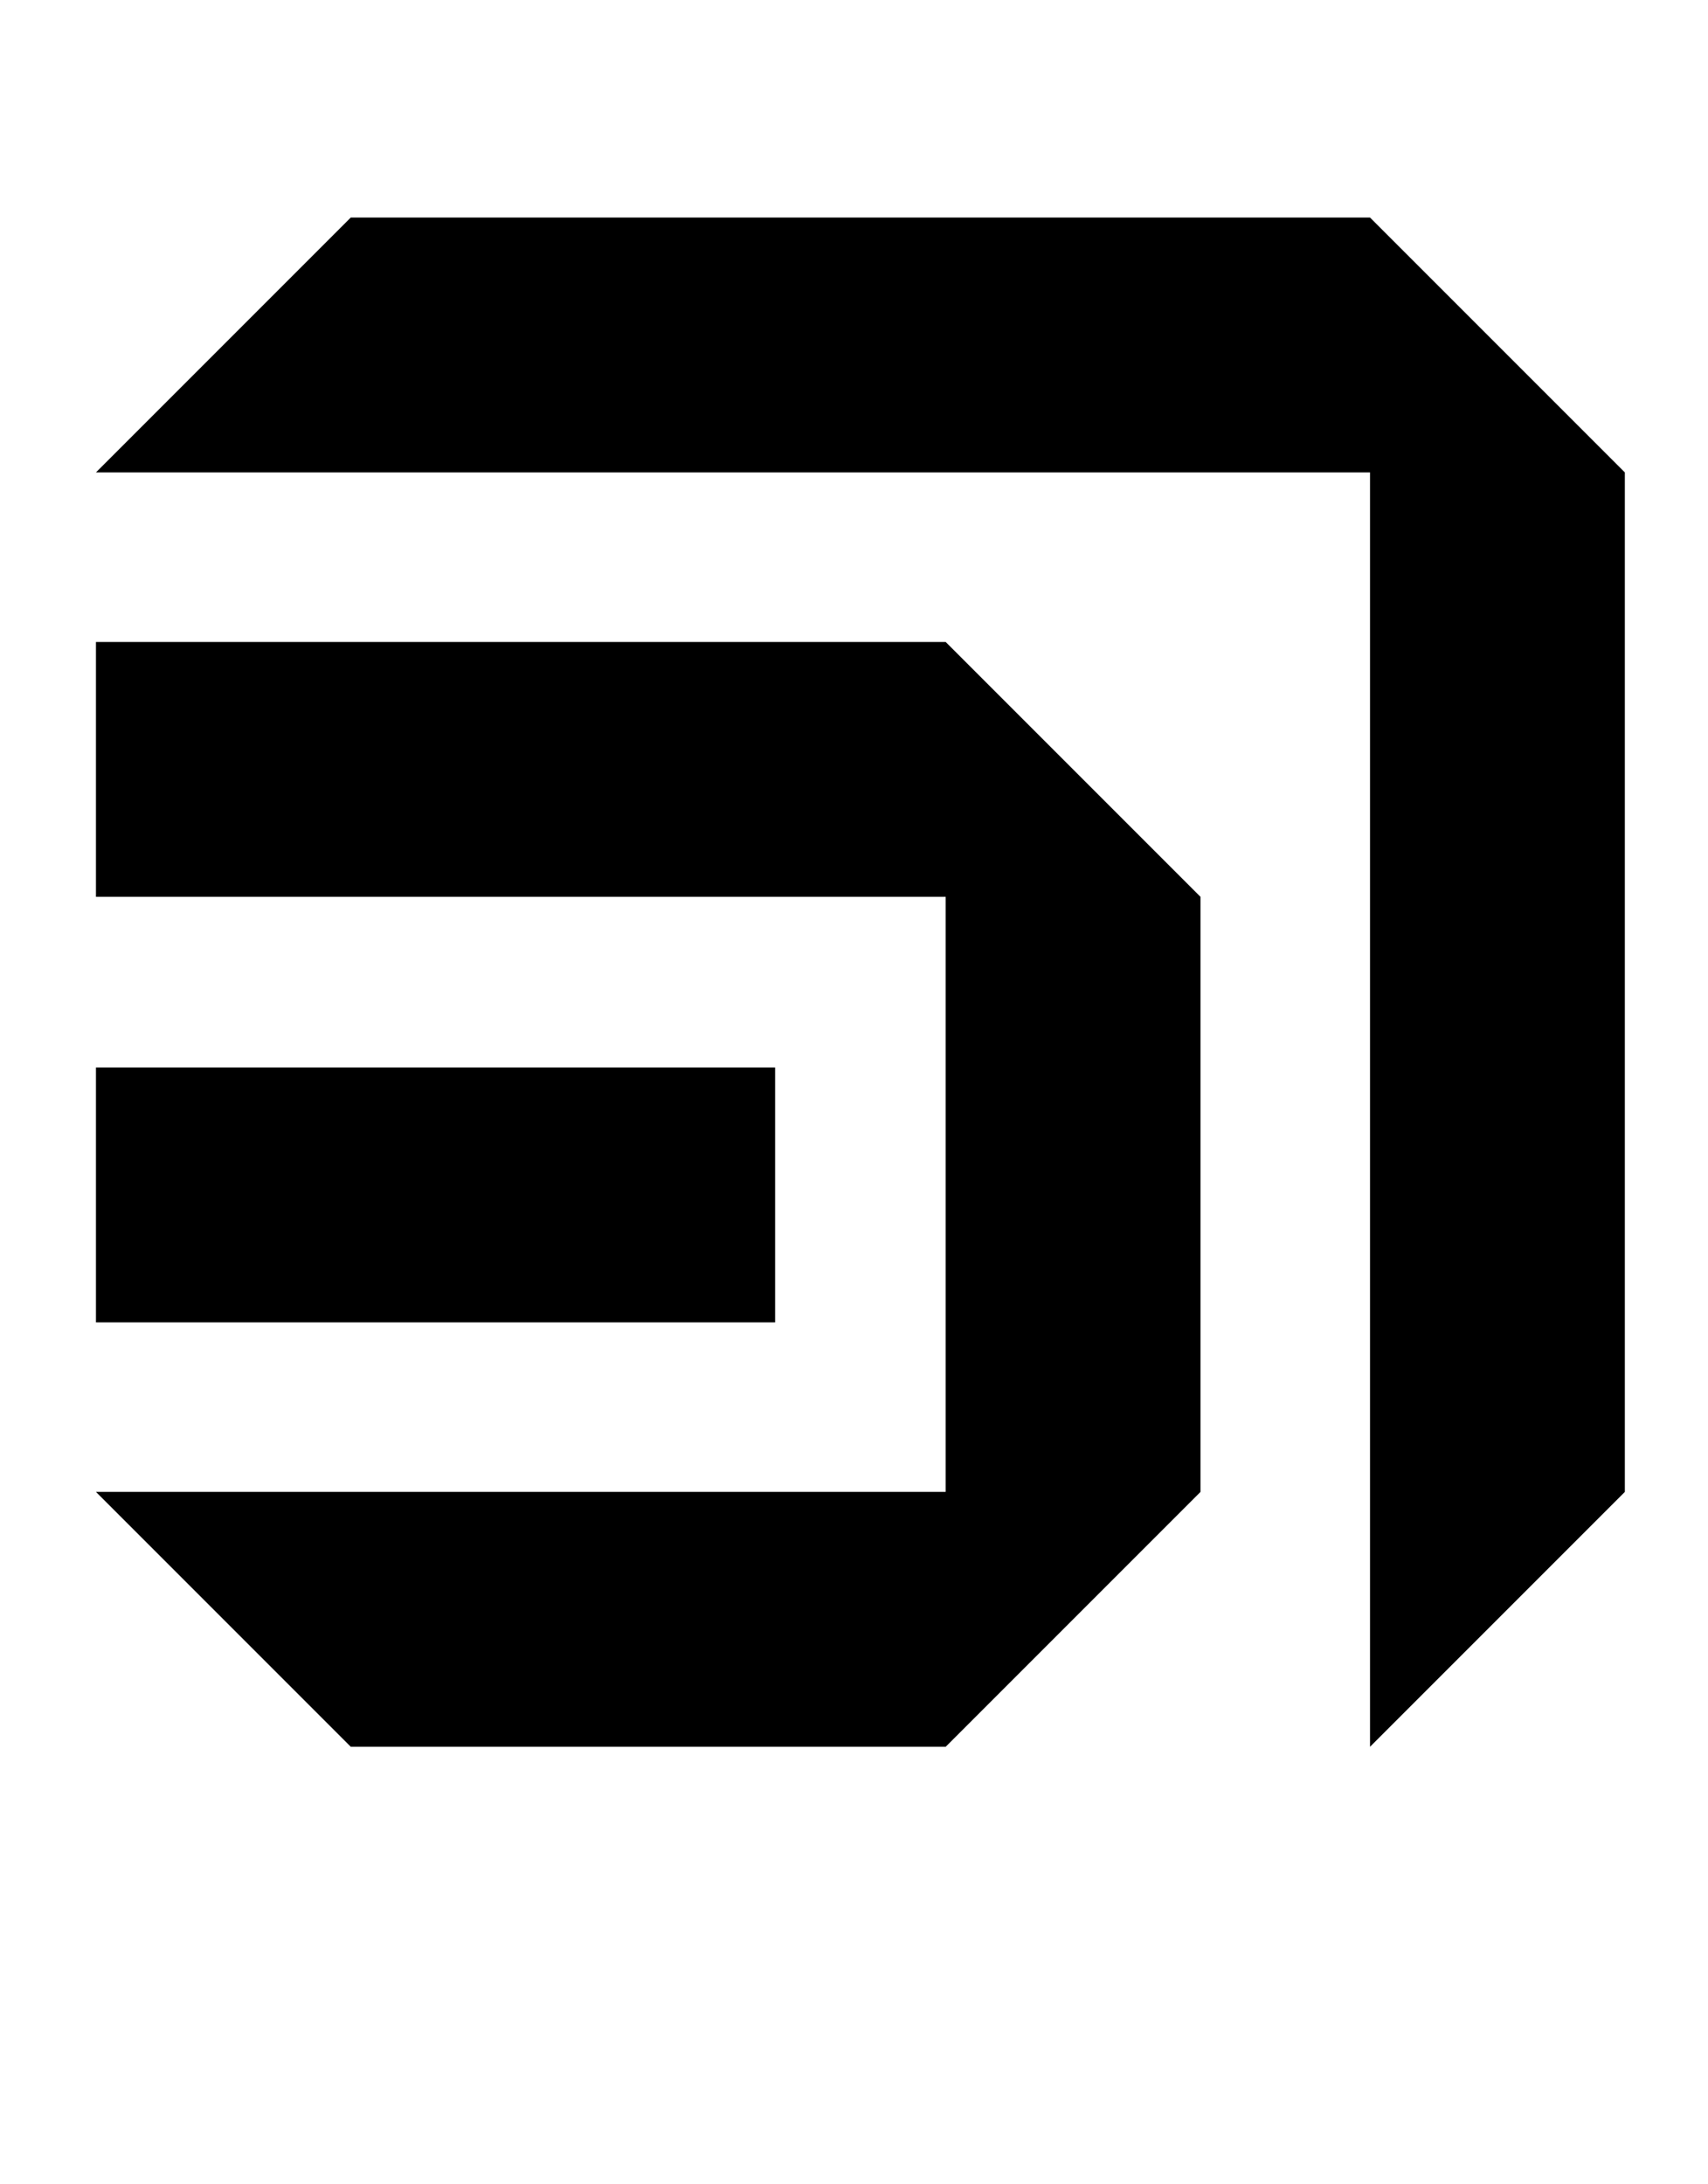 <?xml version="1.0" standalone="no"?>
<!DOCTYPE svg PUBLIC "-//W3C//DTD SVG 1.1//EN" "http://www.w3.org/Graphics/SVG/1.1/DTD/svg11.dtd" >
<svg xmlns="http://www.w3.org/2000/svg" xmlns:xlink="http://www.w3.org/1999/xlink" version="1.1" viewBox="-10 0 1602 2048">
  <g transform="matrix(1 0 0 -1 0 1638)">
   <path fill="currentColor"
d="M80 1195l239 239h956l239 -239v-956l-239 -239v1195h-1195zM80 1036h797l239 -239v-558l-239 -239h-558l-239 239h797v558h-797v239zM80 637h637v-239h-637v239z" />
  </g>

</svg>
